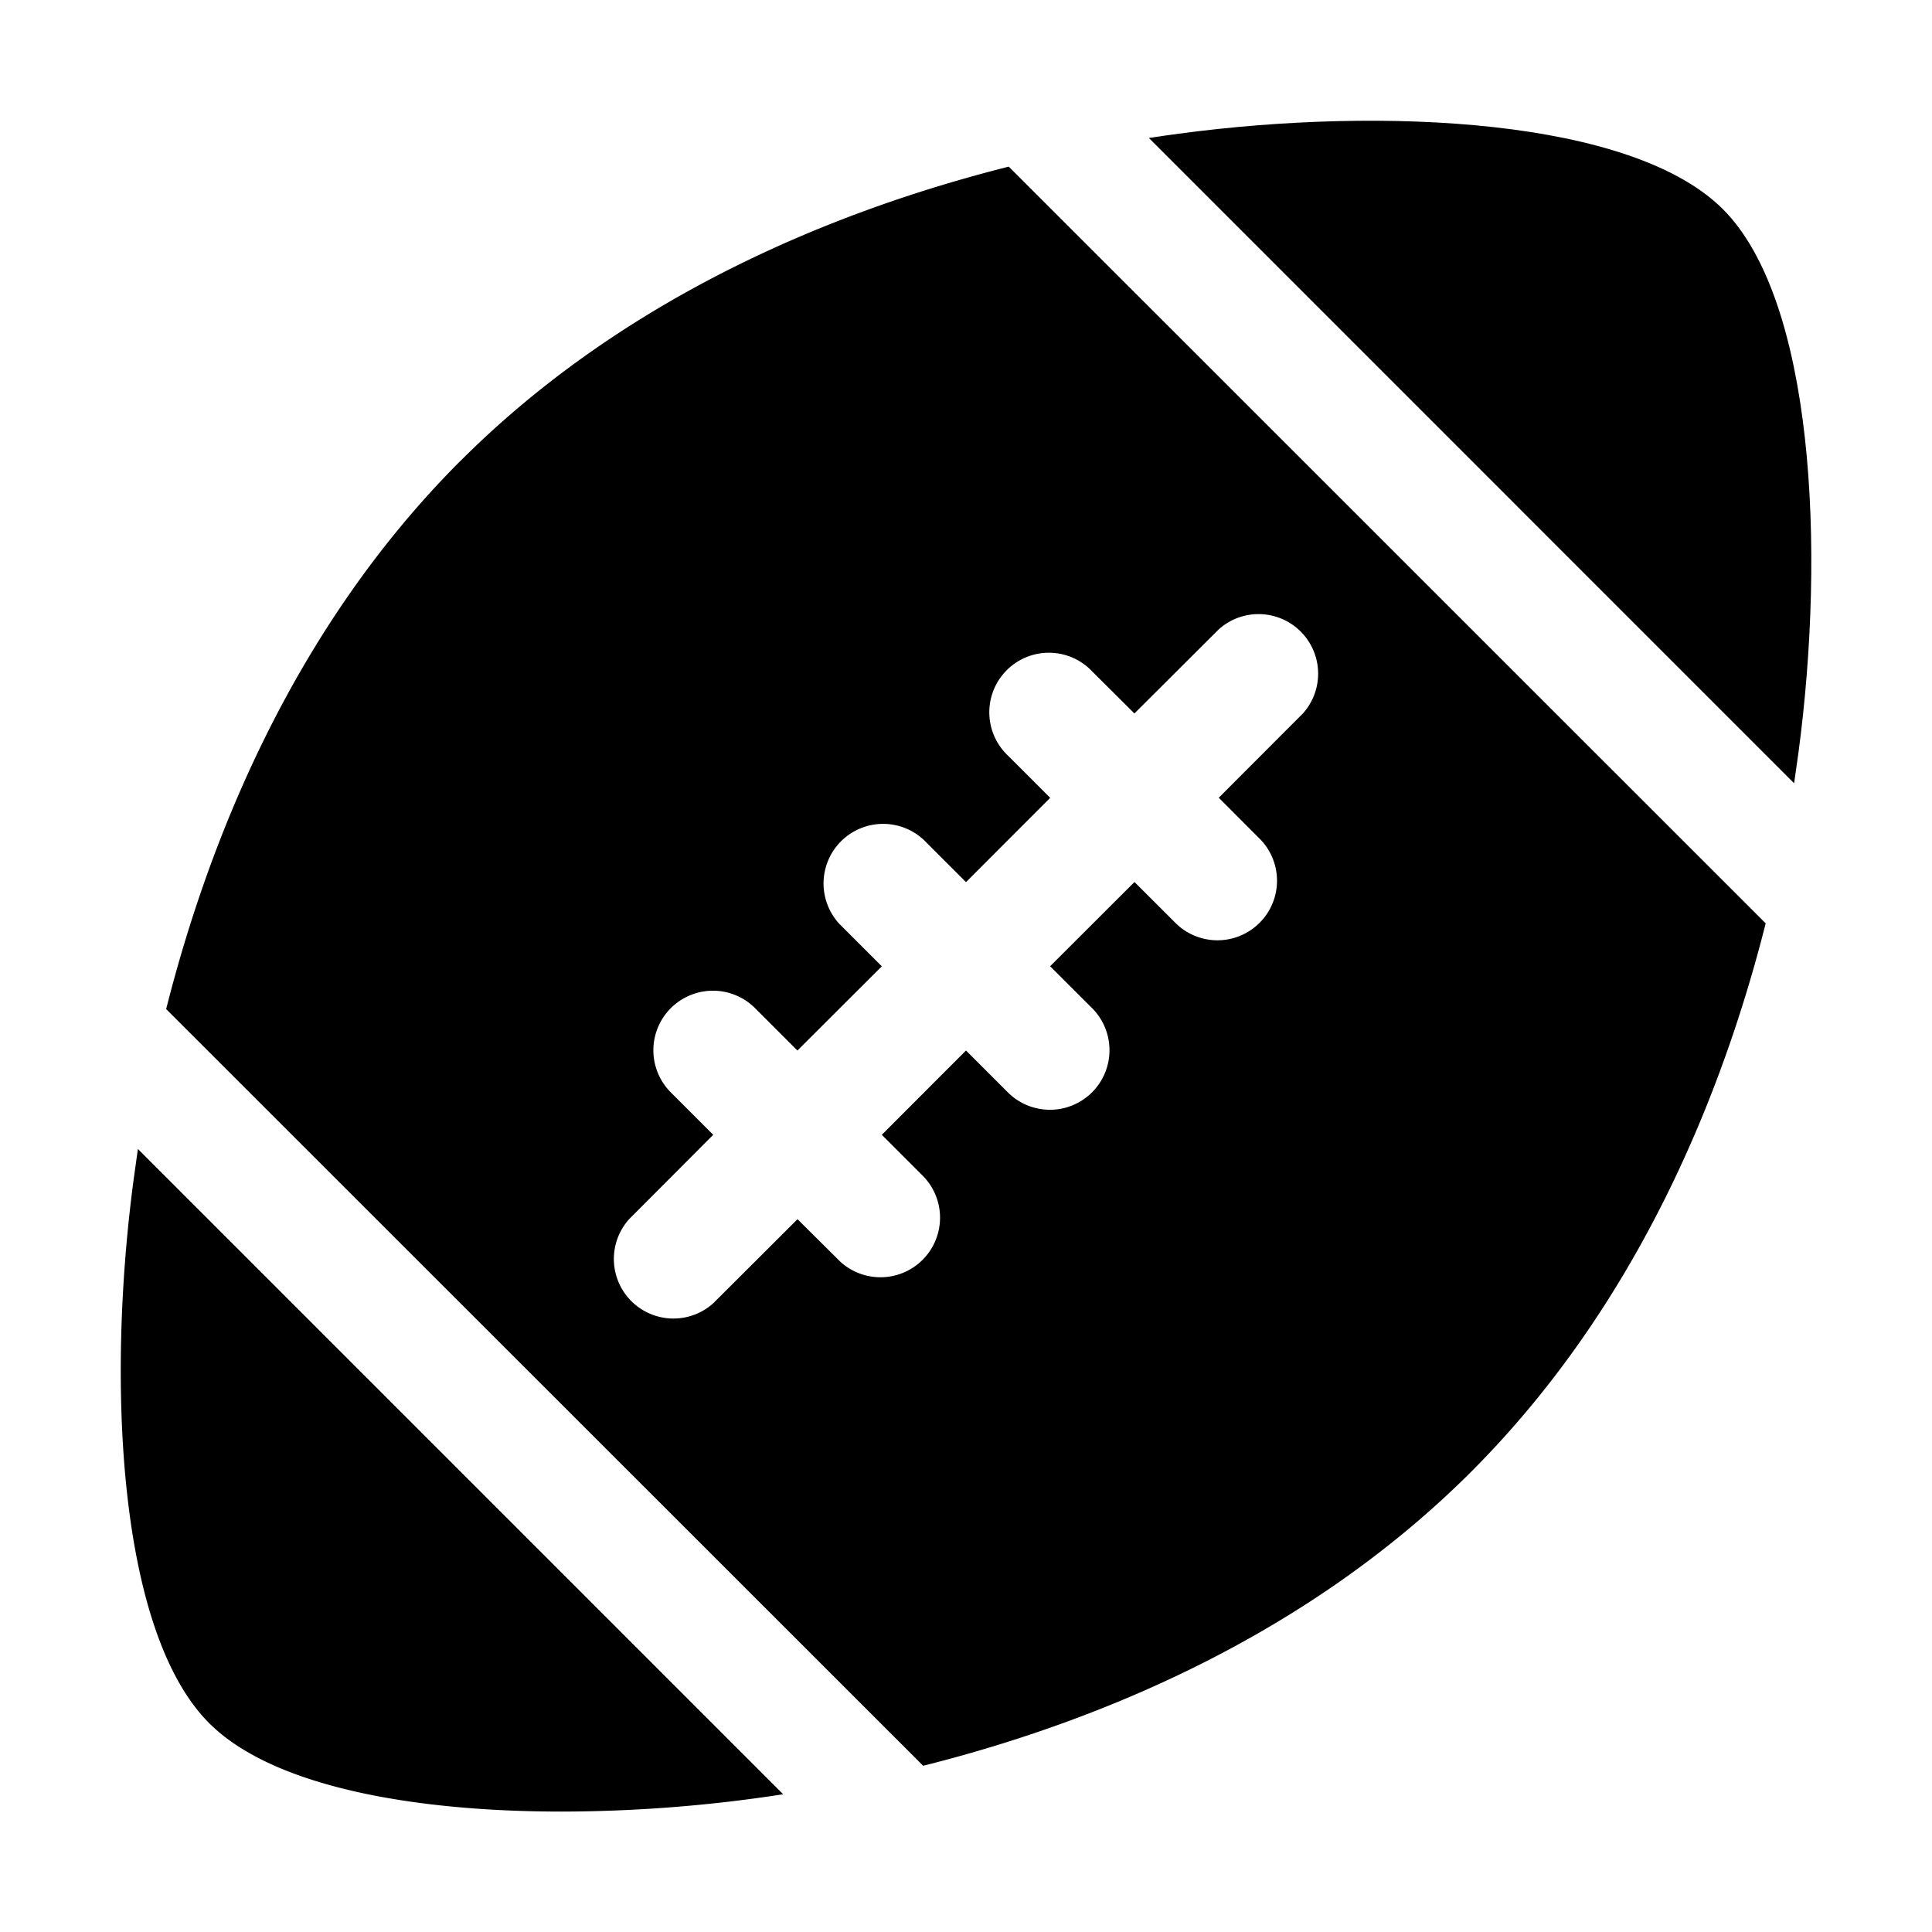 <svg fill="currentColor" viewBox="0 0 24 24" xmlns="http://www.w3.org/2000/svg">
  <path d="M5.72 5.725c-2.08 2.08-3.126 4.716-3.656 6.81l9.404 9.4c2.094-.526 4.73-1.574 6.81-3.655 2.08-2.082 3.127-4.716 3.656-6.81l-9.403-9.4c-2.094.528-4.73 1.575-6.81 3.655Zm8.372 3.138 1.048-1.045a.74.74 0 0 1 1.045 1.045L15.14 9.91l.523.524a.74.74 0 0 1-1.046 1.046l-.524-.523-1.048 1.046.524.523a.74.74 0 0 1-1.047 1.046L12 13.05l-1.046 1.047.523.523a.74.74 0 0 1-1.046 1.046l-.524-.521L8.86 16.19a.74.74 0 0 1-1.045-1.045l1.045-1.048-.524-.524a.74.74 0 1 1 1.047-1.046l.523.523 1.048-1.046-.523-.523a.74.74 0 0 1 1.046-1.046l.523.523 1.046-1.047-.523-.523a.74.74 0 1 1 1.046-1.046l.524.522Z"></path>
  <path d="M22.34 9.358c.342-2.556.187-5.637-.938-6.76-1.125-1.123-4.204-1.28-6.76-.937-.117.016-.242.033-.37.053l8.015 8.016.053-.372Z"></path>
  <path d="M1.661 14.646c-.342 2.556-.187 5.637.938 6.76.784.785 2.527 1.098 4.378 1.098a18.14 18.14 0 0 0 2.752-.215l-8.016-8.016-.052.373Z"></path>
</svg>